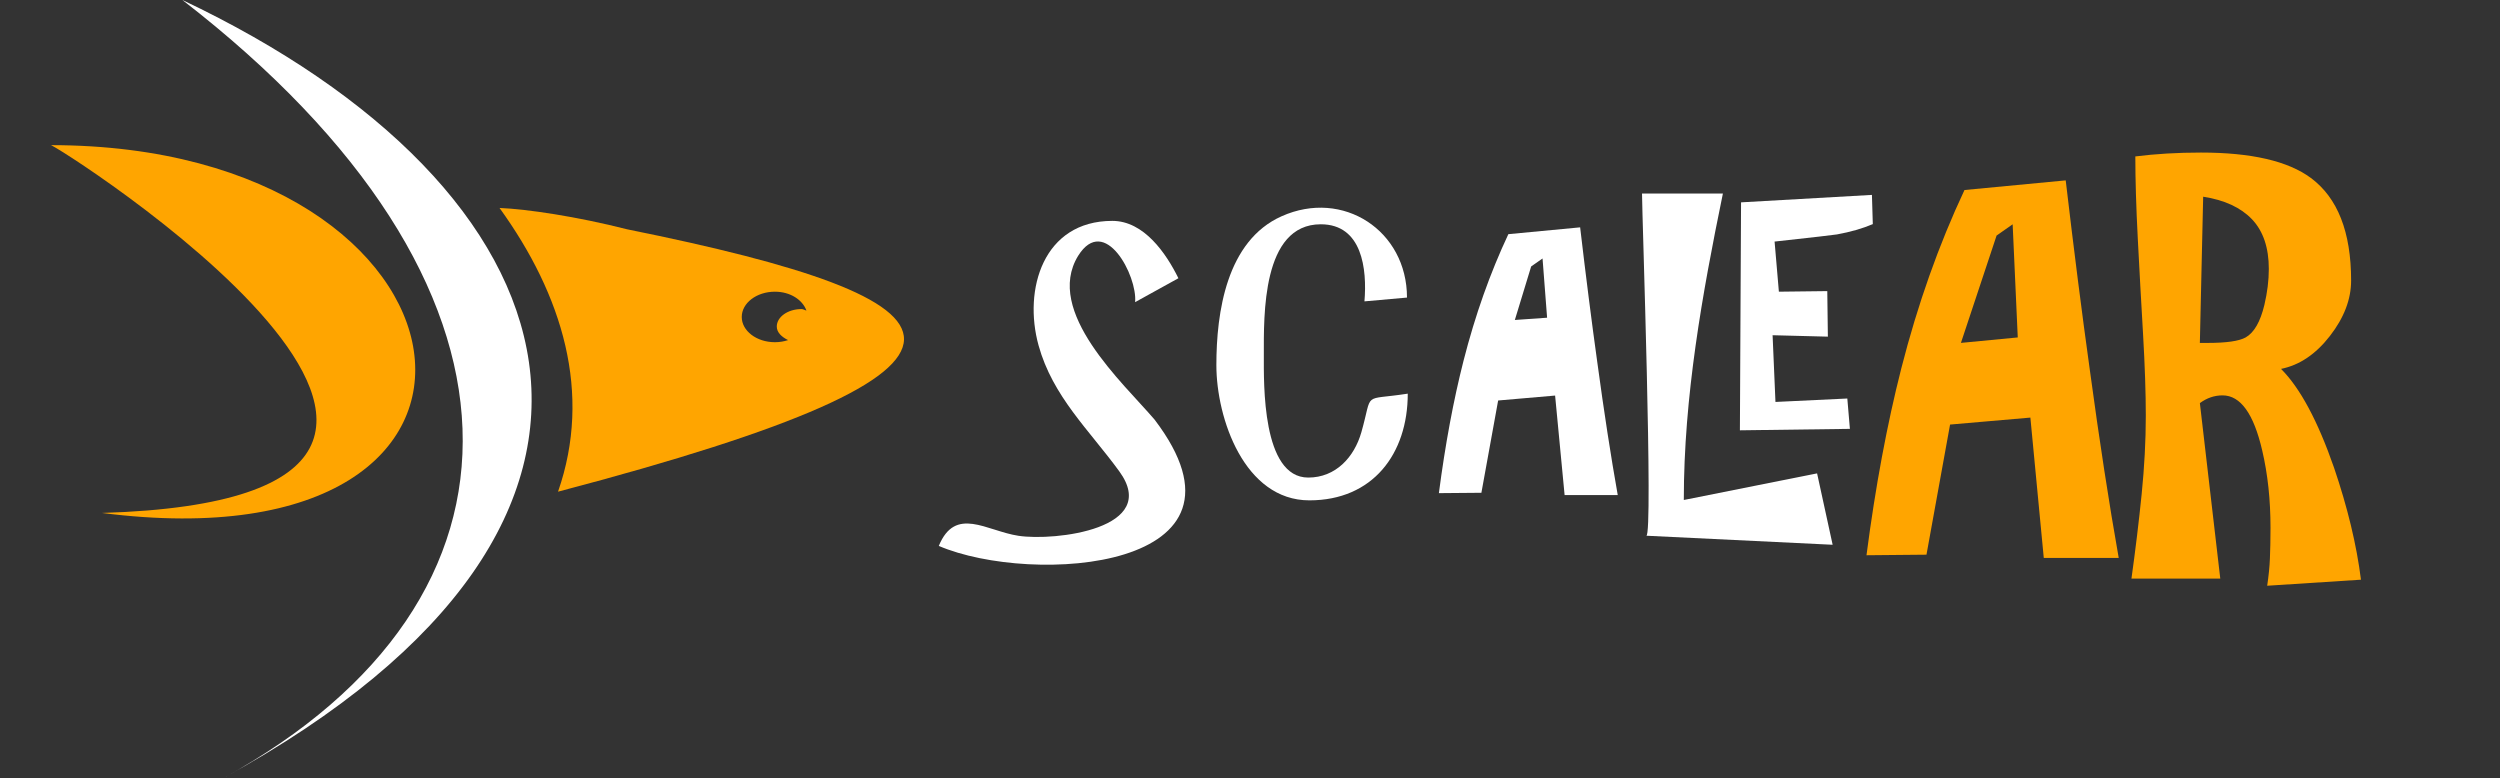 <?xml version="1.0" encoding="utf-8"?>
<!-- Generator: Adobe Illustrator 15.0.0, SVG Export Plug-In . SVG Version: 6.00 Build 0)  -->
<!DOCTYPE svg PUBLIC "-//W3C//DTD SVG 1.1//EN" "http://www.w3.org/Graphics/SVG/1.1/DTD/svg11.dtd">
<svg version="1.1" id="Layer_1" xmlns="http://www.w3.org/2000/svg" xmlns:xlink="http://www.w3.org/1999/xlink" x="0px" y="0px"
	 width="171.833px" height="53.489px" viewBox="0 2.505 171.833 53.489" enable-background="new 0 2.505 171.833 53.489"
	 xml:space="preserve">

	<rect x="0" y="2.505" width="171.833" height="53.489" fill="#333333" stroke="none"/>

	<path fill="#FFFFFF" d="M76.454,17.687c2.173,0,3.697,2.227,4.542,3.942c-0.992,0.548-1.984,1.096-2.976,1.644
		c0.168-1.807-2.093-6.094-3.916-3.185c-2.352,3.835,3.092,8.731,5.247,11.25c7.904,10.37-8.426,11.432-14.825,8.69
		c1.14-2.766,3.277-1.03,5.475-0.696c2.509,0.381,9.807-0.481,6.929-4.433c-2.072-2.845-4.575-5.141-5.546-8.651
		C70.319,22.402,71.704,17.687,76.454,17.687C77.393,17.687,74.975,17.687,76.454,17.687z"/>
	<path fill="#FFFFFF" d="M83.605,27.604c0-3.643,0.701-8.541,4.48-10.233c4.232-1.896,8.622,0.989,8.622,5.587
		c-0.975,0.087-1.949,0.174-2.924,0.261c0.186-2.21-0.148-5.298-3.002-5.298c-4.054,0-3.914,6.287-3.914,9.005
		c0,1.937-0.133,8.404,3.053,8.404c1.883,0,3.163-1.395,3.654-3.125c0.813-2.862-0.011-2.146,3.186-2.643
		c0,4.153-2.416,7.334-6.76,7.334C85.539,36.896,83.605,31.277,83.605,27.604C83.605,24.611,83.605,29.761,83.605,27.604z"/>
	<path fill="#FFFFFF" d="M101.821,36.375L98.899,36.4c0.436-3.341,1-6.376,1.696-9.108c0.8-3.132,1.827-6.029,3.079-8.692
		l4.934-0.469c0.4,3.41,0.792,6.49,1.174,9.238c0.469,3.462,0.94,6.517,1.41,9.162h-3.652l-0.653-6.838l-3.915,0.339L101.821,36.375
		z M104.12,24.498l2.217-0.156l-0.313-4.071l-0.782,0.548L104.12,24.498z"/>
	<path fill="#FFFFFF" d="M124.894,35.042c0.356,1.636,0.713,3.271,1.069,4.906c-4.269-0.207-8.536-0.414-12.805-0.621
		c0.48,0.023-0.297-22.158-0.297-23.52c1.853,0,3.706,0,5.559,0c-1.426,6.927-2.687,13.967-2.687,21.063
		C118.788,36.261,121.84,35.652,124.894,35.042L124.894,35.042z"/>
	<path fill="#FFA500" d="M132.413,40.63l-4.123,0.039c0.613-4.711,1.412-8.994,2.393-12.846c1.129-4.417,2.578-8.502,4.342-12.257
		l6.958-0.663c0.565,4.811,1.118,9.153,1.657,13.028c0.662,4.885,1.324,9.191,1.986,12.921h-5.151l-0.921-9.644l-5.52,0.479
		L132.413,40.63z M134.781,26.073l3.906-0.375l-0.351-7.776l-1.104,0.773L134.781,26.073z"/>
	<path fill="#FFA500" d="M162.277,42.349l-6.446,0.416c0.102-0.684,0.166-1.314,0.188-1.896c0.024-0.584,0.04-1.275,0.04-2.086
		c0-1.923-0.189-3.693-0.569-5.31c-0.583-2.528-1.491-3.793-2.729-3.793c-0.557,0-1.076,0.179-1.557,0.531l1.402,12.062h-6.104
		c0.277-1.998,0.512-3.932,0.701-5.803c0.188-1.872,0.285-3.668,0.285-5.387c0-1.565-0.064-3.438-0.189-5.614
		c-0.127-2.174-0.248-4.354-0.361-6.541c-0.114-2.187-0.17-4.08-0.17-5.671c1.391-0.176,2.896-0.266,4.512-0.266
		c3.465,0,5.98,0.583,7.551,1.744c1.844,1.367,2.769,3.718,2.769,7.055c0,1.289-0.487,2.561-1.461,3.813
		c-0.972,1.251-2.093,2.003-3.356,2.257c1.314,1.315,2.527,3.578,3.643,6.79C161.354,37.378,161.975,39.946,162.277,42.349z
		 M151.431,16.025l-0.228,10.05h0.53c1.291,0,2.162-0.124,2.617-0.377c0.583-0.33,1.01-1.076,1.289-2.239
		c0.202-0.859,0.304-1.682,0.304-2.466c0-1.466-0.386-2.603-1.154-3.414C154.016,16.771,152.897,16.251,151.431,16.025z"/>
	<path fill="#FFFFFF" d="M12.536,2.505C37.753,22,37.729,43.723,15.333,55.994C47.92,38.14,39.733,15.386,12.536,2.505z"/>
	<path fill="#FFA500" d="M3.479,12.481c30.489,0,34.912,29.296,3.529,25.281C42.246,36.703,3.22,12.038,3.479,12.481
	C6.08,12.481,3.479,12.481,3.479,12.481z"/>
	<path fill="#FFA500" d="M43.111,18.267c-3.452-0.877-6.874-1.39-8.777-1.468c4.337,6,6.38,12.729,4.021,19.501
	C71.354,27.626,67.183,23.126,43.111,18.267z M55.091,23.748c-0.939,0-1.7,0.538-1.7,1.201c0,0.408,0.335,0.714,0.776,0.932
	c-0.279,0.093-0.584,0.145-0.905,0.145c-1.259,0-2.279-0.778-2.279-1.734c0-0.959,1.021-1.738,2.279-1.738
	c1.054,0,1.9,0.556,2.166,1.295C55.306,23.828,55.223,23.748,55.091,23.748z"/>

	<path fill="#FFFFFF" d="M119.668,16.413l8.996-0.512l0.06,2.008c-0.708,0.302-1.529,0.538-2.46,0.708
		c-0.236,0.04-1.667,0.204-4.291,0.492l0.295,3.445l3.327-0.04l0.04,3.13l-3.799-0.098l0.197,4.586l4.939-0.236l0.177,2.086
		l-7.56,0.1L119.668,16.413z"/>

</svg>
